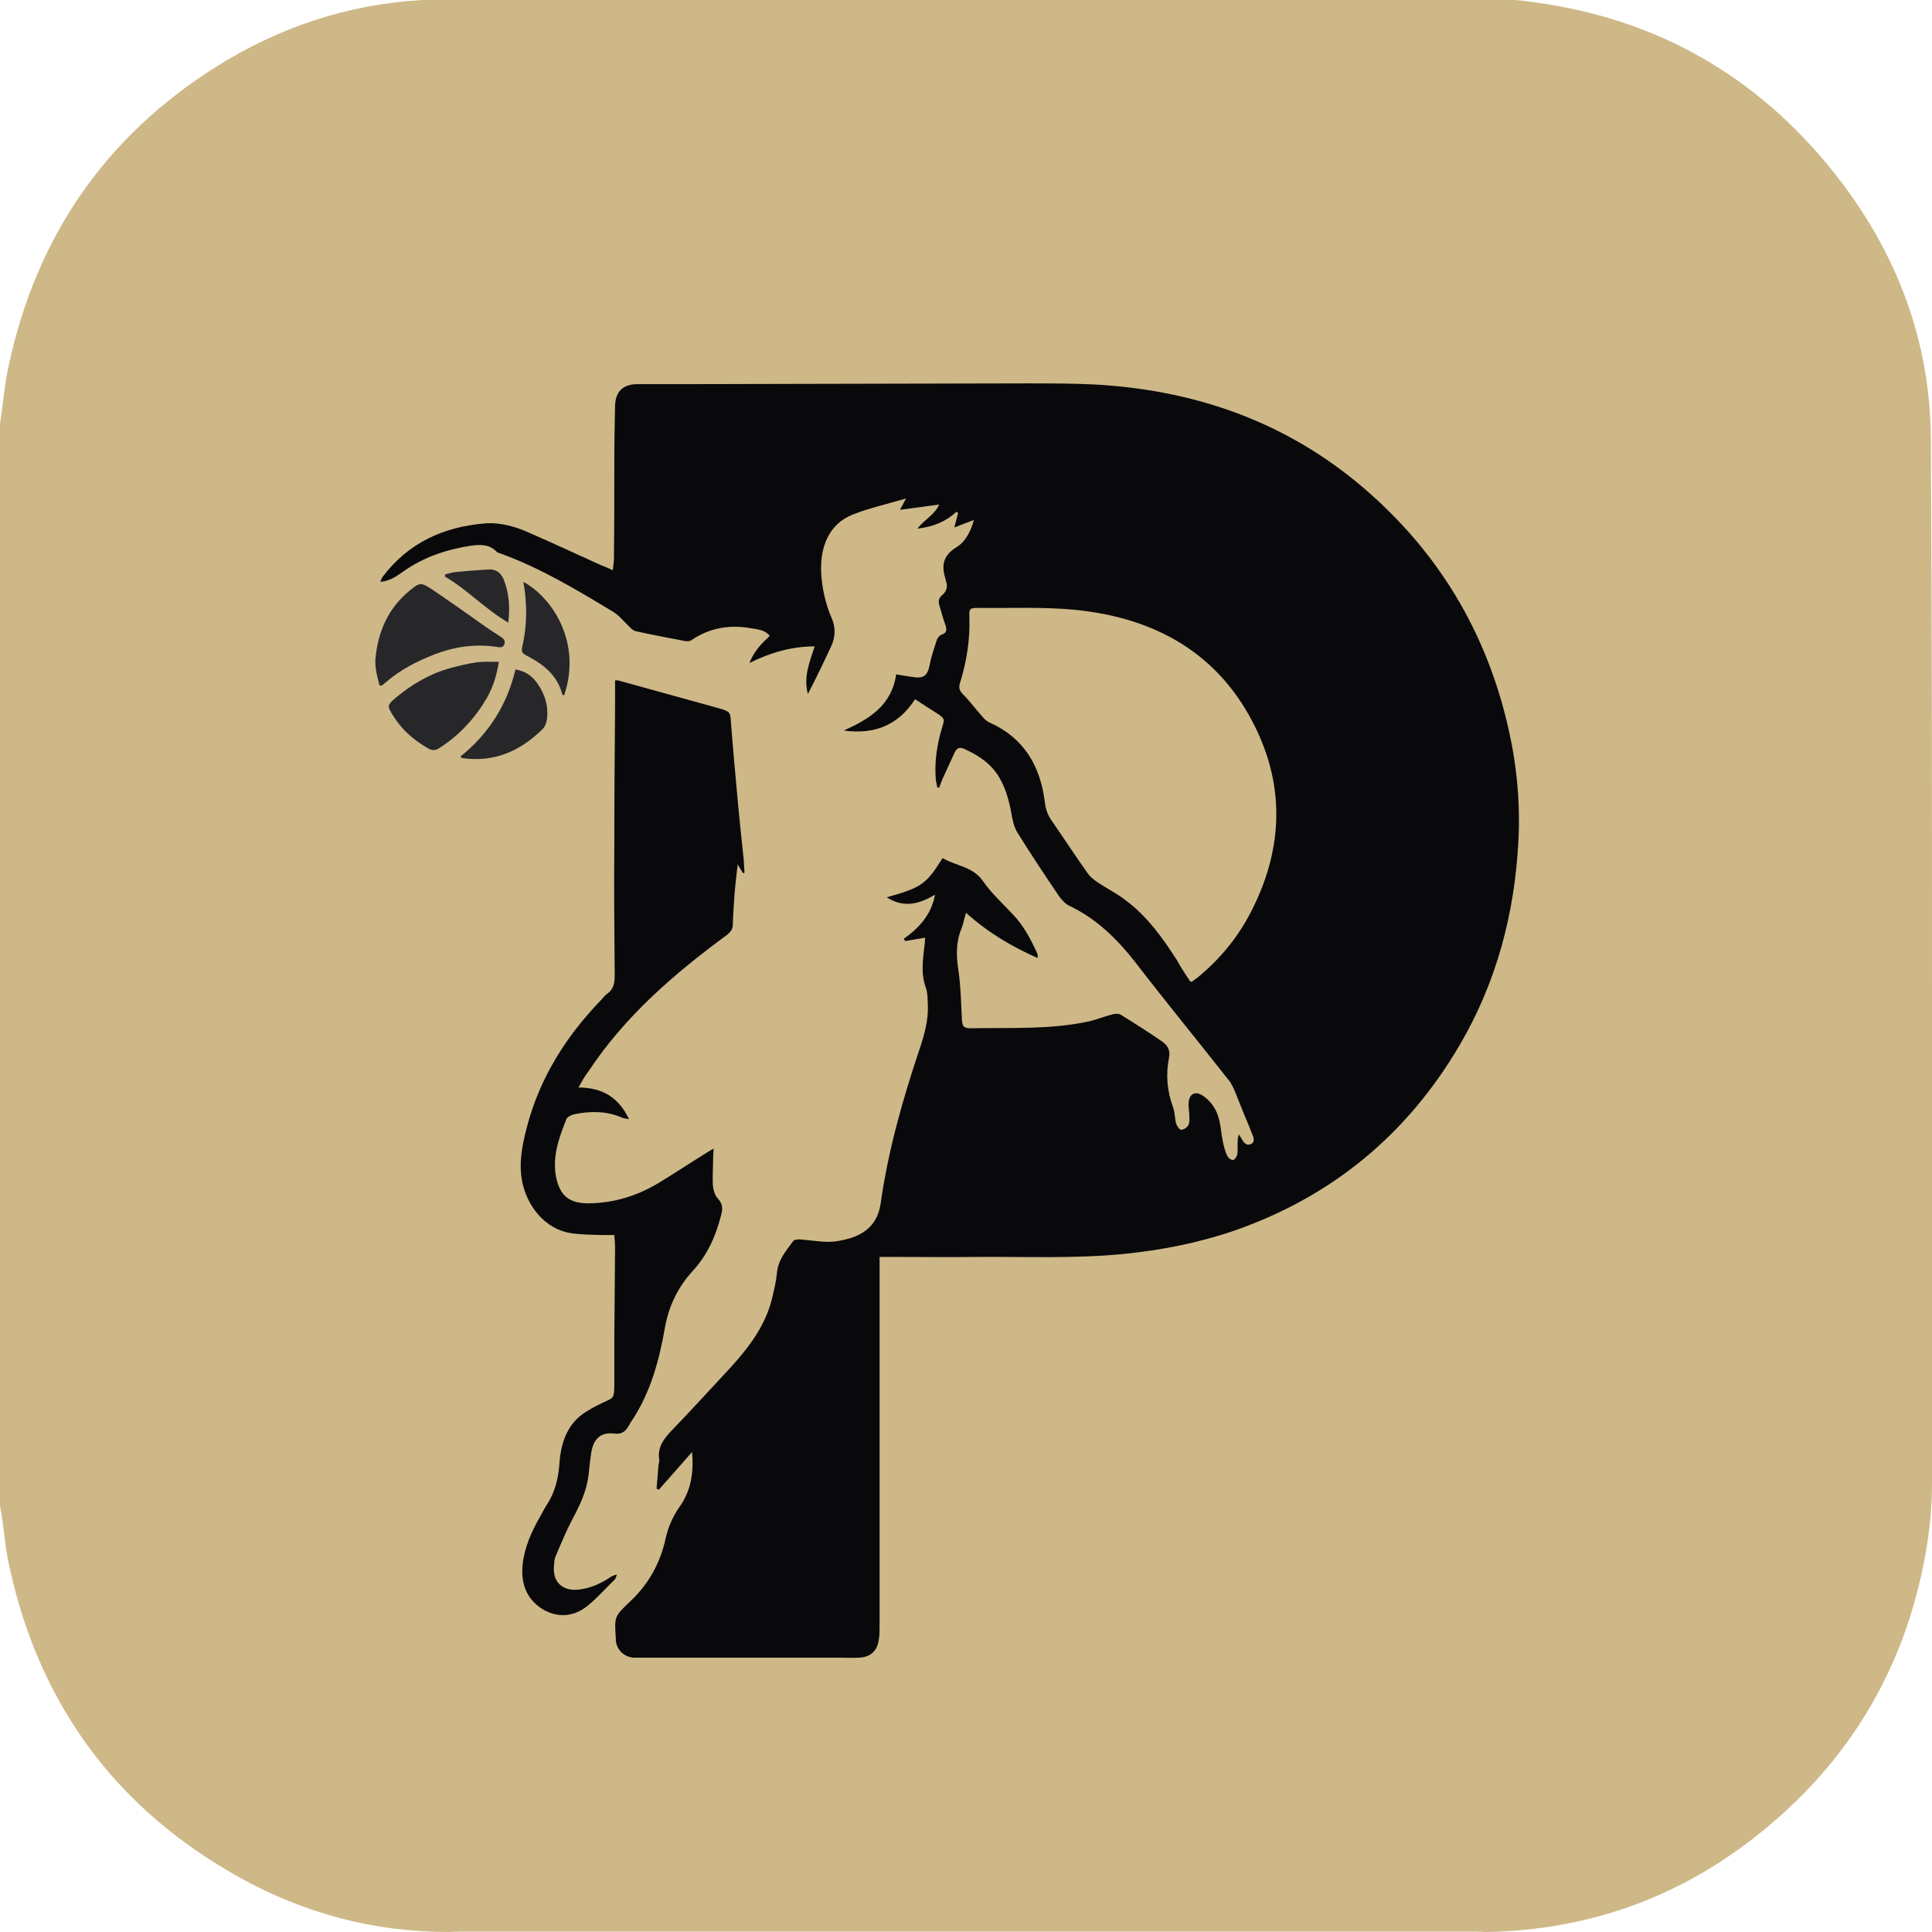 <?xml version="1.0" encoding="utf-8"?>
<!-- Generator: Adobe Illustrator 23.0.1, SVG Export Plug-In . SVG Version: 6.00 Build 0)  -->
<svg version="1.1" id="Layer_1" xmlns="http://www.w3.org/2000/svg" xmlns:xlink="http://www.w3.org/1999/xlink" x="0px" y="0px"
	 viewBox="0 0 512 512" style="enable-background:new 0 0 512 512;" xml:space="preserve">
<style type="text/css">
	.st0{fill:#CEB888;}
	.st1{fill:#09090B;}
	.st2{fill:#27272A;}
</style>
<g>
	<path class="st0" d="M512,266.6c0,3.4,0,6.7,0,10.1c0,38.7,0,77.4,0,116.1c0,6.5-0.6,13-1.8,19.4c-5.3,29.2-19.3,53.3-42.1,72.2
		c-21.5,17.9-46.3,27.1-74.3,27.6c-0.8,0-1.6-0.1-2.4-0.1H121.6c-0.9,0-1.8,0.1-2.7,0.1c-19.7,0-38.3-4.9-55.5-14.5
		c-32.3-18-52.6-45.2-60.7-81.4C1.3,410.5,1.1,404.7,0,399V112.3c0.8-5.2,1.2-10.4,2.3-15.4c7.3-34,25.4-60.5,54.8-79.1
		C73.9,7.2,92.2,1.1,112,0c57.2,0,114.5,0,171.7,0c38.7,0,77.4,0,116.1,0c2.3-0.1,4.5,0.3,6.8,0.6c32.7,4.4,59.3,19.7,79.7,45.5
		c16.3,20.6,25.3,44.2,25.4,70.4C512,166.5,512,216.5,512,266.6z"/>
</g>
<g>
	<path class="st1" d="M245.2,248.5c-1.9,0.3-3.6,0.6-5.3,0.9c-0.1-0.2-0.3-0.4-0.4-0.6c4.1-2.9,7.3-6.4,8.3-11.7
		c-4.2,2.5-8.3,3.6-12.8,0.7c9.2-2.6,10.4-3.4,14.8-10.4c3.5,2.1,8,2.2,10.7,6.1c2.2,3.2,5.2,5.9,7.9,8.8c2.9,3,4.8,6.7,6.5,10.4
		c0.1,0.2,0.1,0.6,0.1,1.2c-7-3.1-13.2-6.8-19-12c-0.5,1.6-0.7,2.9-1.2,4.2c-1.5,3.6-1.4,7.3-0.8,11.1c0.6,4.2,0.7,8.5,0.9,12.7
		c0.1,2.1,0.4,2.6,2.4,2.6c10.4-0.2,20.9,0.4,31.2-1.8c2.2-0.5,4.3-1.4,6.4-1.9c0.7-0.2,1.6-0.2,2.1,0.1c3.7,2.3,7.5,4.7,11.1,7.2
		c1.4,1,2.1,2.4,1.7,4.2c-0.9,4.5-0.5,8.9,1.1,13.2c0.5,1.4,0.4,2.9,0.8,4.3c0.2,0.6,0.9,1.6,1.3,1.6c0.7,0,1.6-0.6,1.9-1.2
		c0.4-0.7,0.3-1.6,0.3-2.4c0-1.2-0.3-2.3-0.2-3.5c0.1-2.4,1.8-3.3,3.8-1.9c2.4,1.6,3.8,4,4.4,6.8c0.4,1.8,0.5,3.7,0.9,5.5
		c0.3,1.3,0.6,2.6,1.2,3.7c0.2,0.5,1.1,1.1,1.5,1c0.5-0.1,1-1,1.1-1.5c0.2-1.2,0-2.5,0.1-3.7c0-0.4,0.1-0.8,0.3-1.6
		c0.4,0.7,0.6,0.9,0.8,1.3c0.5,0.9,1.2,1.8,2.4,1.3c1.1-0.5,0.8-1.6,0.4-2.5c-0.7-1.8-1.4-3.6-2.2-5.4c-0.8-2-1.6-4-2.4-6
		c-0.5-1.1-1-2.3-1.8-3.2c-8.1-10.3-16.4-20.4-24.4-30.8c-4.9-6.3-10.4-11.8-17.8-15.3c-1-0.5-1.8-1.4-2.5-2.3
		c-3.8-5.6-7.6-11.3-11.2-17.1c-0.9-1.5-1.3-3.4-1.6-5.2c-0.6-3.3-1.5-6.5-3.2-9.4c-2.2-3.7-5.6-5.9-9.4-7.6c-1.3-0.5-1.9,0-2.4,1
		c-1.1,2.4-2.2,4.8-3.3,7.2c-0.3,0.7-0.5,1.4-0.8,2.1c-0.2,0-0.4,0-0.5,0c-0.1-0.7-0.3-1.3-0.4-2c-0.4-4.8,0.3-9.4,1.7-14
		c0.7-2.2,0.6-2.3-1.3-3.6c-1.9-1.2-3.8-2.4-5.9-3.8c-4.5,7-10.9,9.4-18.9,8.3c6.7-3,12.7-6.6,13.9-14.9c1.6,0.3,2.9,0.5,4.3,0.7
		c3,0.5,4-0.3,4.6-3.3c0.4-2.2,1.2-4.4,1.9-6.6c0.2-0.5,0.7-1.1,1.2-1.3c1.6-0.5,1.4-1.5,1-2.7c-0.6-1.6-1-3.3-1.5-4.9
		c-0.4-1.2-0.3-2.1,0.7-2.9c1.2-1,1.5-2.3,1-3.7c-0.1-0.1-0.1-0.3-0.1-0.5c-1.2-3.6-0.7-6.3,2.9-8.5c2.3-1.4,3.7-4,4.6-7.2
		c-1.9,0.7-3.4,1.3-5.2,2c0.4-1.5,0.7-2.7,1-3.8c-0.1-0.1-0.3-0.3-0.4-0.4c-2.8,2.6-6.1,4-10.4,4.5c2-2.5,4.6-3.7,5.8-6.4
		c-3.4,0.5-6.7,0.9-10.4,1.4c0.7-1.2,1-1.9,1.6-3c-5,1.5-9.7,2.5-14.2,4.3c-6.2,2.5-8.5,8.4-8.3,15c0.2,4.3,1.1,8.5,2.8,12.4
		c1.1,2.5,1,5-0.1,7.4c-2,4.3-4,8.5-6.2,12.7c-1.2-4.4,0.4-8.4,1.8-12.6c-6.1,0-11.6,1.6-17.3,4.4c1.3-3.3,3.3-5.2,5.4-7.2
		c-1.3-1.6-3.2-1.7-4.9-2c-5.6-1-10.9-0.2-15.8,3.1c-0.5,0.4-1.5,0.4-2.2,0.2c-4.2-0.8-8.4-1.6-12.5-2.5c-0.7-0.1-1.3-0.7-1.8-1.2
		c-1.4-1.3-2.6-2.9-4.2-3.9c-9.6-5.8-19.2-11.6-29.9-15.5c-0.4-0.1-0.8-0.2-1.1-0.5c-1.9-2-4.4-1.9-6.7-1.6c-6.5,1-12.6,3-18.1,6.9
		c-1.7,1.2-3.5,2.5-6,2.7c0.2-0.5,0.3-0.9,0.5-1.2c6.8-9.1,16.2-13.4,27.3-14.3c4.1-0.3,8.2,0.9,11.9,2.6c6.2,2.7,12.4,5.6,18.6,8.4
		c1,0.4,2,0.8,3.3,1.4c0.1-1.2,0.3-2.1,0.3-3c0.1-8.7,0.1-17.4,0.1-26c0-4.9,0.1-9.8,0.2-14.6c0.1-3.7,2.1-5.7,5.9-5.7
		c4.5,0,9,0,13.5,0c29.8-0.1,59.7-0.1,89.5-0.2c6.1,0,12.3,0,18.4,0.3c26.4,1.5,50.3,9.8,70.7,27.1c20.1,17.1,33,38.5,38.8,64.3
		c2.2,9.7,3.1,19.6,2.6,29.5c-1,19.3-5.8,37.5-15.6,54.2c-13.9,23.7-33.9,40.2-59.9,49.2c-9.4,3.2-19.1,5.1-29,6.1
		c-13.1,1.3-26.2,0.7-39.2,0.8c-7.1,0.1-14.3,0-21.4,0c-1.3,0-2.6,0-4.2,0c0,1.4,0,2.5,0,3.5c0,31.5,0,62.9,0,94.4
		c0,1.2,0,2.3-0.2,3.5c-0.4,3-2.2,4.7-5.3,4.8c-1.7,0.1-3.4,0-5.1,0c-17.3,0-34.6,0-51.8,0c-0.9,0-1.9,0-2.8,0
		c-2.3-0.2-4.1-1.7-4.6-3.9c-0.1-0.4-0.1-0.8-0.1-1.2c-0.4-5.8-0.4-5.8,3.8-9.8c4.9-4.6,8-10.2,9.4-16.7c0.7-3.1,1.9-5.8,3.7-8.4
		c3-4.2,3.8-9,3.3-14.5c-3.1,3.5-6,6.8-8.8,10c-0.2-0.1-0.4-0.2-0.6-0.3c0.2-2,0.3-4,0.5-6.1c0-0.5,0.3-1.1,0.2-1.6
		c-0.5-3.3,1.2-5.5,3.3-7.7c5.3-5.5,10.5-11.2,15.7-16.8c4.9-5.4,9.3-11.2,11-18.6c0.5-2.1,1-4.2,1.2-6.4c0.3-3.4,2.4-5.8,4.3-8.4
		c0.4-0.5,1.5-0.5,2.3-0.4c2.4,0.2,4.8,0.6,7.1,0.6c1.8,0,3.7-0.4,5.5-0.9c4.7-1.4,7.6-4.3,8.3-9.4c2-14.1,5.9-27.7,10.4-41.1
		c1.2-3.6,2.2-7.3,2.1-11.1c-0.1-1.7,0-3.5-0.6-5c-1.4-4-0.6-8-0.2-11.9C245.1,249.4,245.1,249,245.2,248.5z M315.5,260.2
		c0.4-0.1,0.5-0.1,0.6-0.2c0.4-0.3,0.7-0.6,1.1-0.8c6-4.9,10.8-10.7,14.3-17.5c8.2-15.9,9.2-32.3,1.4-48.5
		c-9.6-20-26.7-29.5-48.1-31.6c-8.4-0.8-17-0.4-25.5-0.5c-2.3,0-2.5,0.2-2.4,2.3c0.2,6-0.7,11.9-2.5,17.6c-0.4,1.3-0.1,2.1,0.8,3
		c1.9,1.9,3.5,4.1,5.3,6.1c0.5,0.6,1.1,1.1,1.8,1.4c9.1,4.1,13.4,11.5,14.6,21.1c0.2,2,0.9,3.7,2.1,5.3c3.1,4.5,6.1,9.1,9.3,13.6
		c0.7,1,1.7,1.7,2.7,2.4c2.4,1.6,5,2.9,7.2,4.6c5.7,4.2,9.8,9.9,13.6,15.8C312.9,256.3,314.2,258.3,315.5,260.2z"/>
	<path class="st1" d="M153.3,288.2c6.4,0,10.7,2.7,13.4,8.4c-0.9-0.2-1.4-0.2-1.8-0.4c-4.1-1.8-8.4-1.8-12.8-0.9
		c-0.7,0.2-1.8,0.7-2,1.3c-2,5-3.8,10-2.7,15.5c1.1,5,3.6,6.8,8.7,6.8c6.5-0.1,12.5-1.9,18.1-5.2c4.2-2.5,8.2-5.2,12.4-7.8
		c0.7-0.4,1.4-0.9,2.5-1.5c0,0.9-0.1,1.4-0.1,1.9c0,2.6-0.2,5.1-0.1,7.6c0.1,1.3,0.5,2.9,1.4,3.8c1.4,1.5,1.2,3,0.7,4.7
		c-1.4,5.4-3.6,10.3-7.5,14.5c-3.9,4.3-6.3,9.3-7.3,15c-1.5,8.5-3.7,16.8-8.5,24.2c-0.4,0.6-0.8,1.2-1.1,1.8c-0.9,1.5-1.9,2.3-3.9,2
		c-3.5-0.4-5.4,1.4-6,5c-0.3,1.9-0.5,3.8-0.7,5.8c-0.5,4.3-2.2,8-4.2,11.7c-1.7,3.2-3.1,6.6-4.5,9.9c-0.4,0.8-0.4,1.8-0.5,2.7
		c-0.4,5.1,3.2,6.8,7,6.2c2.9-0.4,5.5-1.6,7.9-3.2c0.5-0.3,1-0.6,1.8-0.7c-0.2,0.4-0.3,1-0.6,1.3c-2.5,2.4-4.8,5.1-7.5,7.2
		c-3.7,2.8-8,3-12,0.4c-4-2.7-5.4-6.8-4.9-11.6c0.5-4.6,2.4-8.8,4.7-12.8c0.7-1.3,1.4-2.6,2.2-3.8c1.7-2.9,2.5-6.1,2.8-9.5
		c0.3-5,1.5-9.9,5.6-13.3c1.8-1.4,3.9-2.5,6-3.5c2.9-1.3,2.9-1.2,3-4.4c0-4.2,0-8.4,0-12.6c0.1-8,0.1-16,0.2-23.9
		c0-1.1-0.1-2.1-0.2-3.5c-1.3,0-2.5,0-3.6,0c-2.4-0.1-4.8-0.1-7.2-0.4c-8-0.9-12.5-8-13.6-13.7c-1-5,0-9.7,1.2-14.4
		c3.4-13.1,10.4-24.2,19.8-33.9c0.5-0.6,1-1.2,1.6-1.6c1.6-1.2,1.9-2.7,1.9-4.7c-0.1-11.8-0.2-23.6-0.1-35.3c0-12,0.1-24,0.2-36
		c0-2.3,0-4.6,0-7c0.4,0,0.8,0,1.1,0.1c8.8,2.4,17.6,4.9,26.4,7.3c3.2,0.9,3,1.2,3.2,3.6c0.5,6.6,1.1,13.1,1.7,19.7
		c0.5,5.6,1.1,11.2,1.7,16.9c0.1,1.1,0.1,2.3,0.2,3.4c-0.1,0-0.3,0.1-0.4,0.1c-0.4-0.7-0.8-1.3-1.4-2.3c-0.3,2.6-0.6,5-0.8,7.3
		c-0.2,2.9-0.4,5.7-0.5,8.6c0,1.3-0.6,2-1.6,2.8c-14,10.3-27,21.5-36.7,36.2C155,285.1,154.3,286.4,153.3,288.2z"/>
	<path class="st2" d="M100.6,181.7c-0.6-2.3-1.3-4.7-1.1-7.2c0.7-7.2,3.4-13.4,9.2-18.1c2.5-2,2.8-2.1,5.5-0.4
		c4.6,3.1,9,6.2,13.5,9.4c1.5,1.1,3.1,2.1,4.6,3.1c0.8,0.5,1.7,1,1.4,2.1c-0.4,1.3-1.5,0.9-2.3,0.8c-5.6-0.8-11,0-16.2,2
		c-4.6,1.8-9,4-12.8,7.3c-0.4,0.3-0.7,0.6-1.1,0.9C101.2,181.7,101,181.6,100.6,181.7z"/>
	<path class="st2" d="M132.2,175.4c-0.6,3.8-1.6,6.8-3.2,9.6c-3.1,5.3-7.2,9.8-12.5,13.2c-1.1,0.7-1.9,0.8-3.1,0.1
		c-3.8-2.2-6.9-4.9-9.2-8.6c-1.6-2.6-1.7-2.8,0.7-4.8c4.3-3.6,9.1-6.4,14.6-7.9c2.3-0.6,4.7-1.2,7-1.5
		C128.2,175.3,130.1,175.4,132.2,175.4z"/>
	<path class="st2" d="M136.6,177.4c2.9,0.5,4.7,2,6,4c1.8,2.6,2.7,5.6,2.4,8.8c-0.1,1.1-0.5,2.4-1.3,3.1c-5.9,5.8-12.8,8.8-21.2,7.6
		c-0.1,0-0.1-0.1-0.5-0.4C129.5,194.5,134.4,186.8,136.6,177.4z"/>
	<path class="st2" d="M138.7,154.2c7.9,4.3,15.5,16.3,10.8,30.1c-0.2-0.1-0.5-0.2-0.5-0.3c-1.2-4.7-4.5-7.6-8.6-9.8
		c-2.3-1.2-2.4-1.3-1.8-3.7C139.7,165.2,139.7,159.9,138.7,154.2z"/>
	<path class="st2" d="M134.7,165c-6.3-3.7-10.9-8.8-16.8-12.2c0-0.2,0.1-0.4,0.1-0.6c0.9-0.2,1.8-0.5,2.7-0.6c3-0.3,6-0.5,8.9-0.7
		c1.9-0.1,3.2,1,3.9,2.7C134.9,157.2,135.2,160.8,134.7,165z"/>
</g>
</svg>
